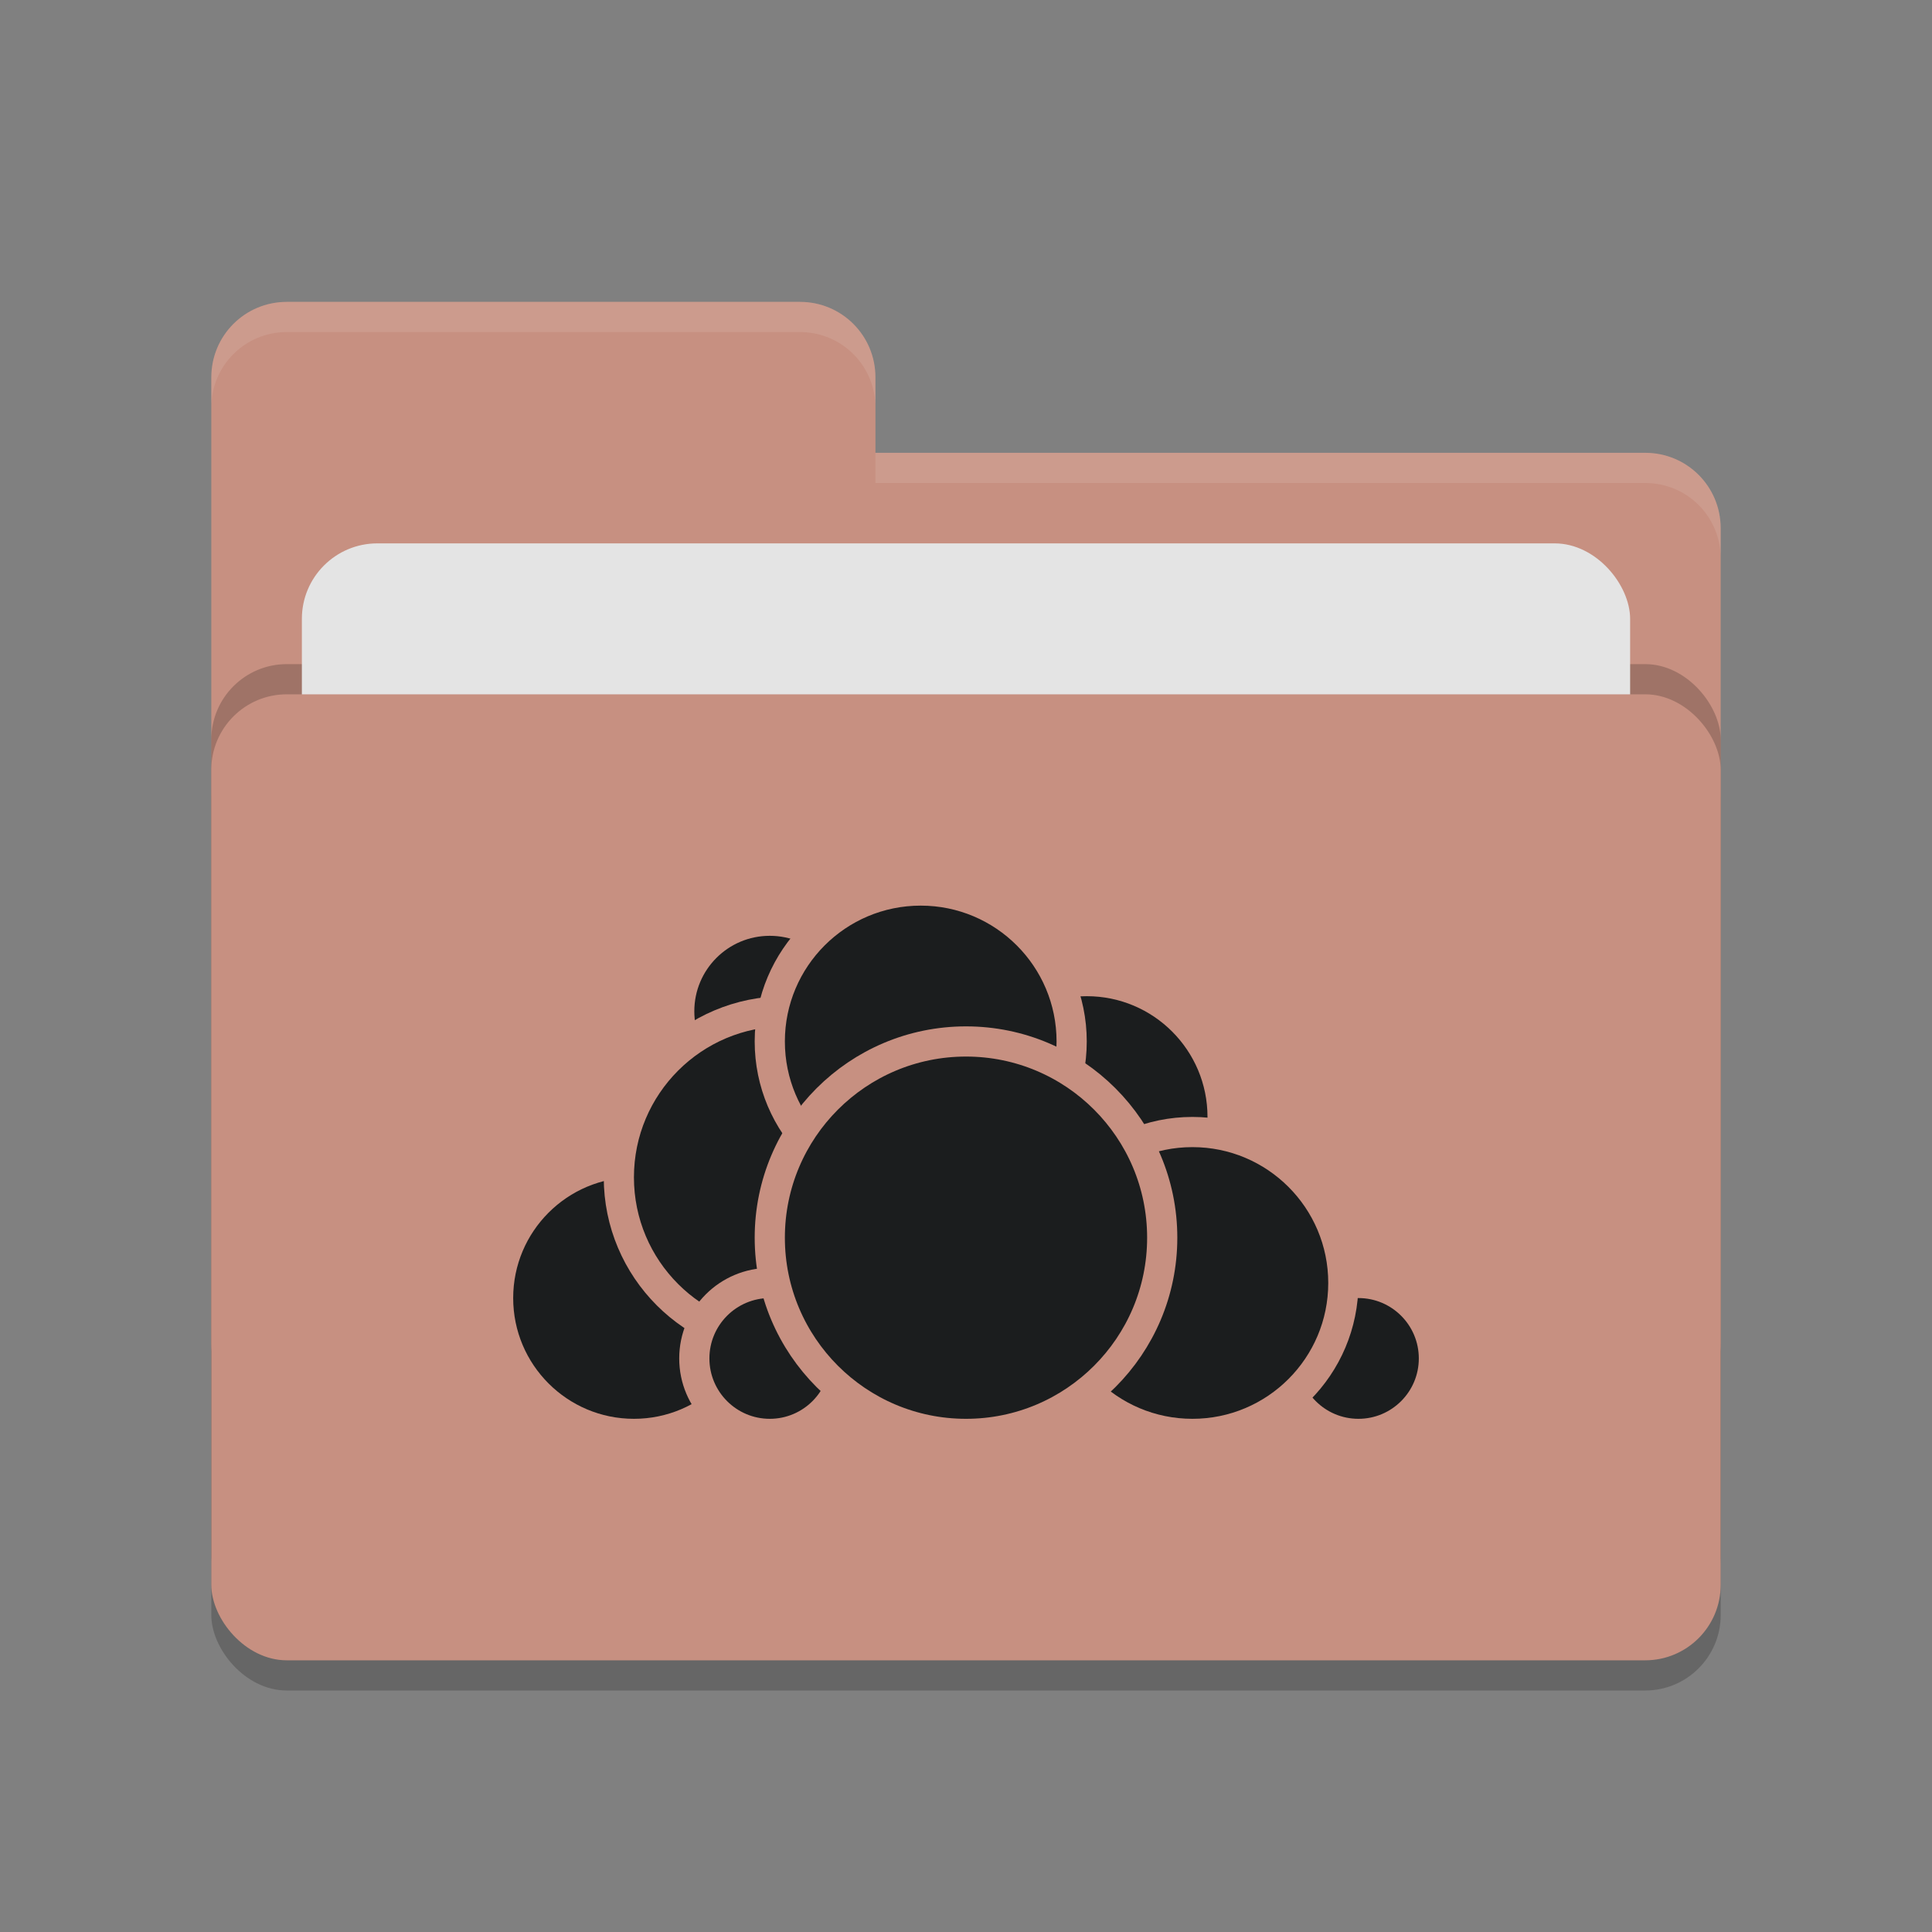 <svg xmlns="http://www.w3.org/2000/svg" width="64" height="64" version="1.1">
 <rect width="100%" height="100%" fill="#808080" stroke="none"/>
 <rect style="opacity:0.2" width="50" height="32" x="7" y="24" rx="2.5" ry="2.5"/>
 <path style="fill:#c79081" d="M 7,44.5 C 7,45.885 8.115,47 9.5,47 H 54.5 C 55.885,47 57,45.885 57,44.5 V 17.5 C 57,16.115 55.885,15 54.5,15 H 29 V 12.5 C 29,11.115 27.885,10 26.5,10 H 9.5 C 8.115,10 7,11.115 7,12.5"/>
 <rect style="opacity:0.2" width="50" height="32" x="7" y="22" rx="2.5" ry="2.5"/>
 <rect style="fill:#e4e4e4" width="44" height="20" x="10" y="18" rx="2.5" ry="2.5"/>
 <rect style="fill:#c79081" width="50" height="32" x="7" y="23" rx="2.5" ry="2.5"/>
 <path style="opacity:0.1;fill:#ffffff" d="M 9.5,10 C 8.115,10 7,11.115 7,12.5 V 13.5 C 7,12.115 8.115,11 9.5,11 H 26.5 C 27.885,11 29,12.115 29,13.5 V 12.5 C 29,11.115 27.885,10 26.5,10 Z M 29,15 V 16 H 54.5 C 55.89,16 57,17.115 57,18.5 V 17.5 C 57,16.115 55.89,15 54.5,15 Z"/>
 <g>
  <circle style="fill:#1b1d1e;stroke:#c79081;stroke-linecap:round;stroke-linejoin:round" cx="36" cy="37" r="4.5"/>
  <circle style="fill:#1b1d1e;stroke:#c79081;stroke-linecap:round;stroke-linejoin:round" cx="45" cy="45" r="2.5"/>
  <circle style="fill:#1b1d1e;stroke:#c79081;stroke-linecap:round;stroke-linejoin:round" cx="39.5" cy="42.5" r="5"/>
  <circle style="fill:#1b1d1e;stroke:#c79081;stroke-linecap:round;stroke-linejoin:round" cx="21" cy="43" r="4.5"/>
  <circle style="fill:#1b1d1e;stroke:#c79081;stroke-linecap:round;stroke-linejoin:round" cx="25.5" cy="33.5" r="3"/>
  <circle style="fill:#1b1d1e;stroke:#c79081;stroke-linecap:round;stroke-linejoin:round" cx="26" cy="39" r="5.5"/>
  <circle style="fill:#1b1d1e;stroke:#c79081;stroke-linecap:round;stroke-linejoin:round" cx="25.5" cy="45" r="2.5"/>
  <circle style="fill:#1b1d1e;stroke:#c79081;stroke-linecap:round;stroke-linejoin:round" cx="30.5" cy="34.5" r="5"/>
  <circle style="fill:#1b1d1e;stroke:#c79081;stroke-linecap:round;stroke-linejoin:round" cx="32" cy="41" r="6.5"/>
 </g>
</svg>
